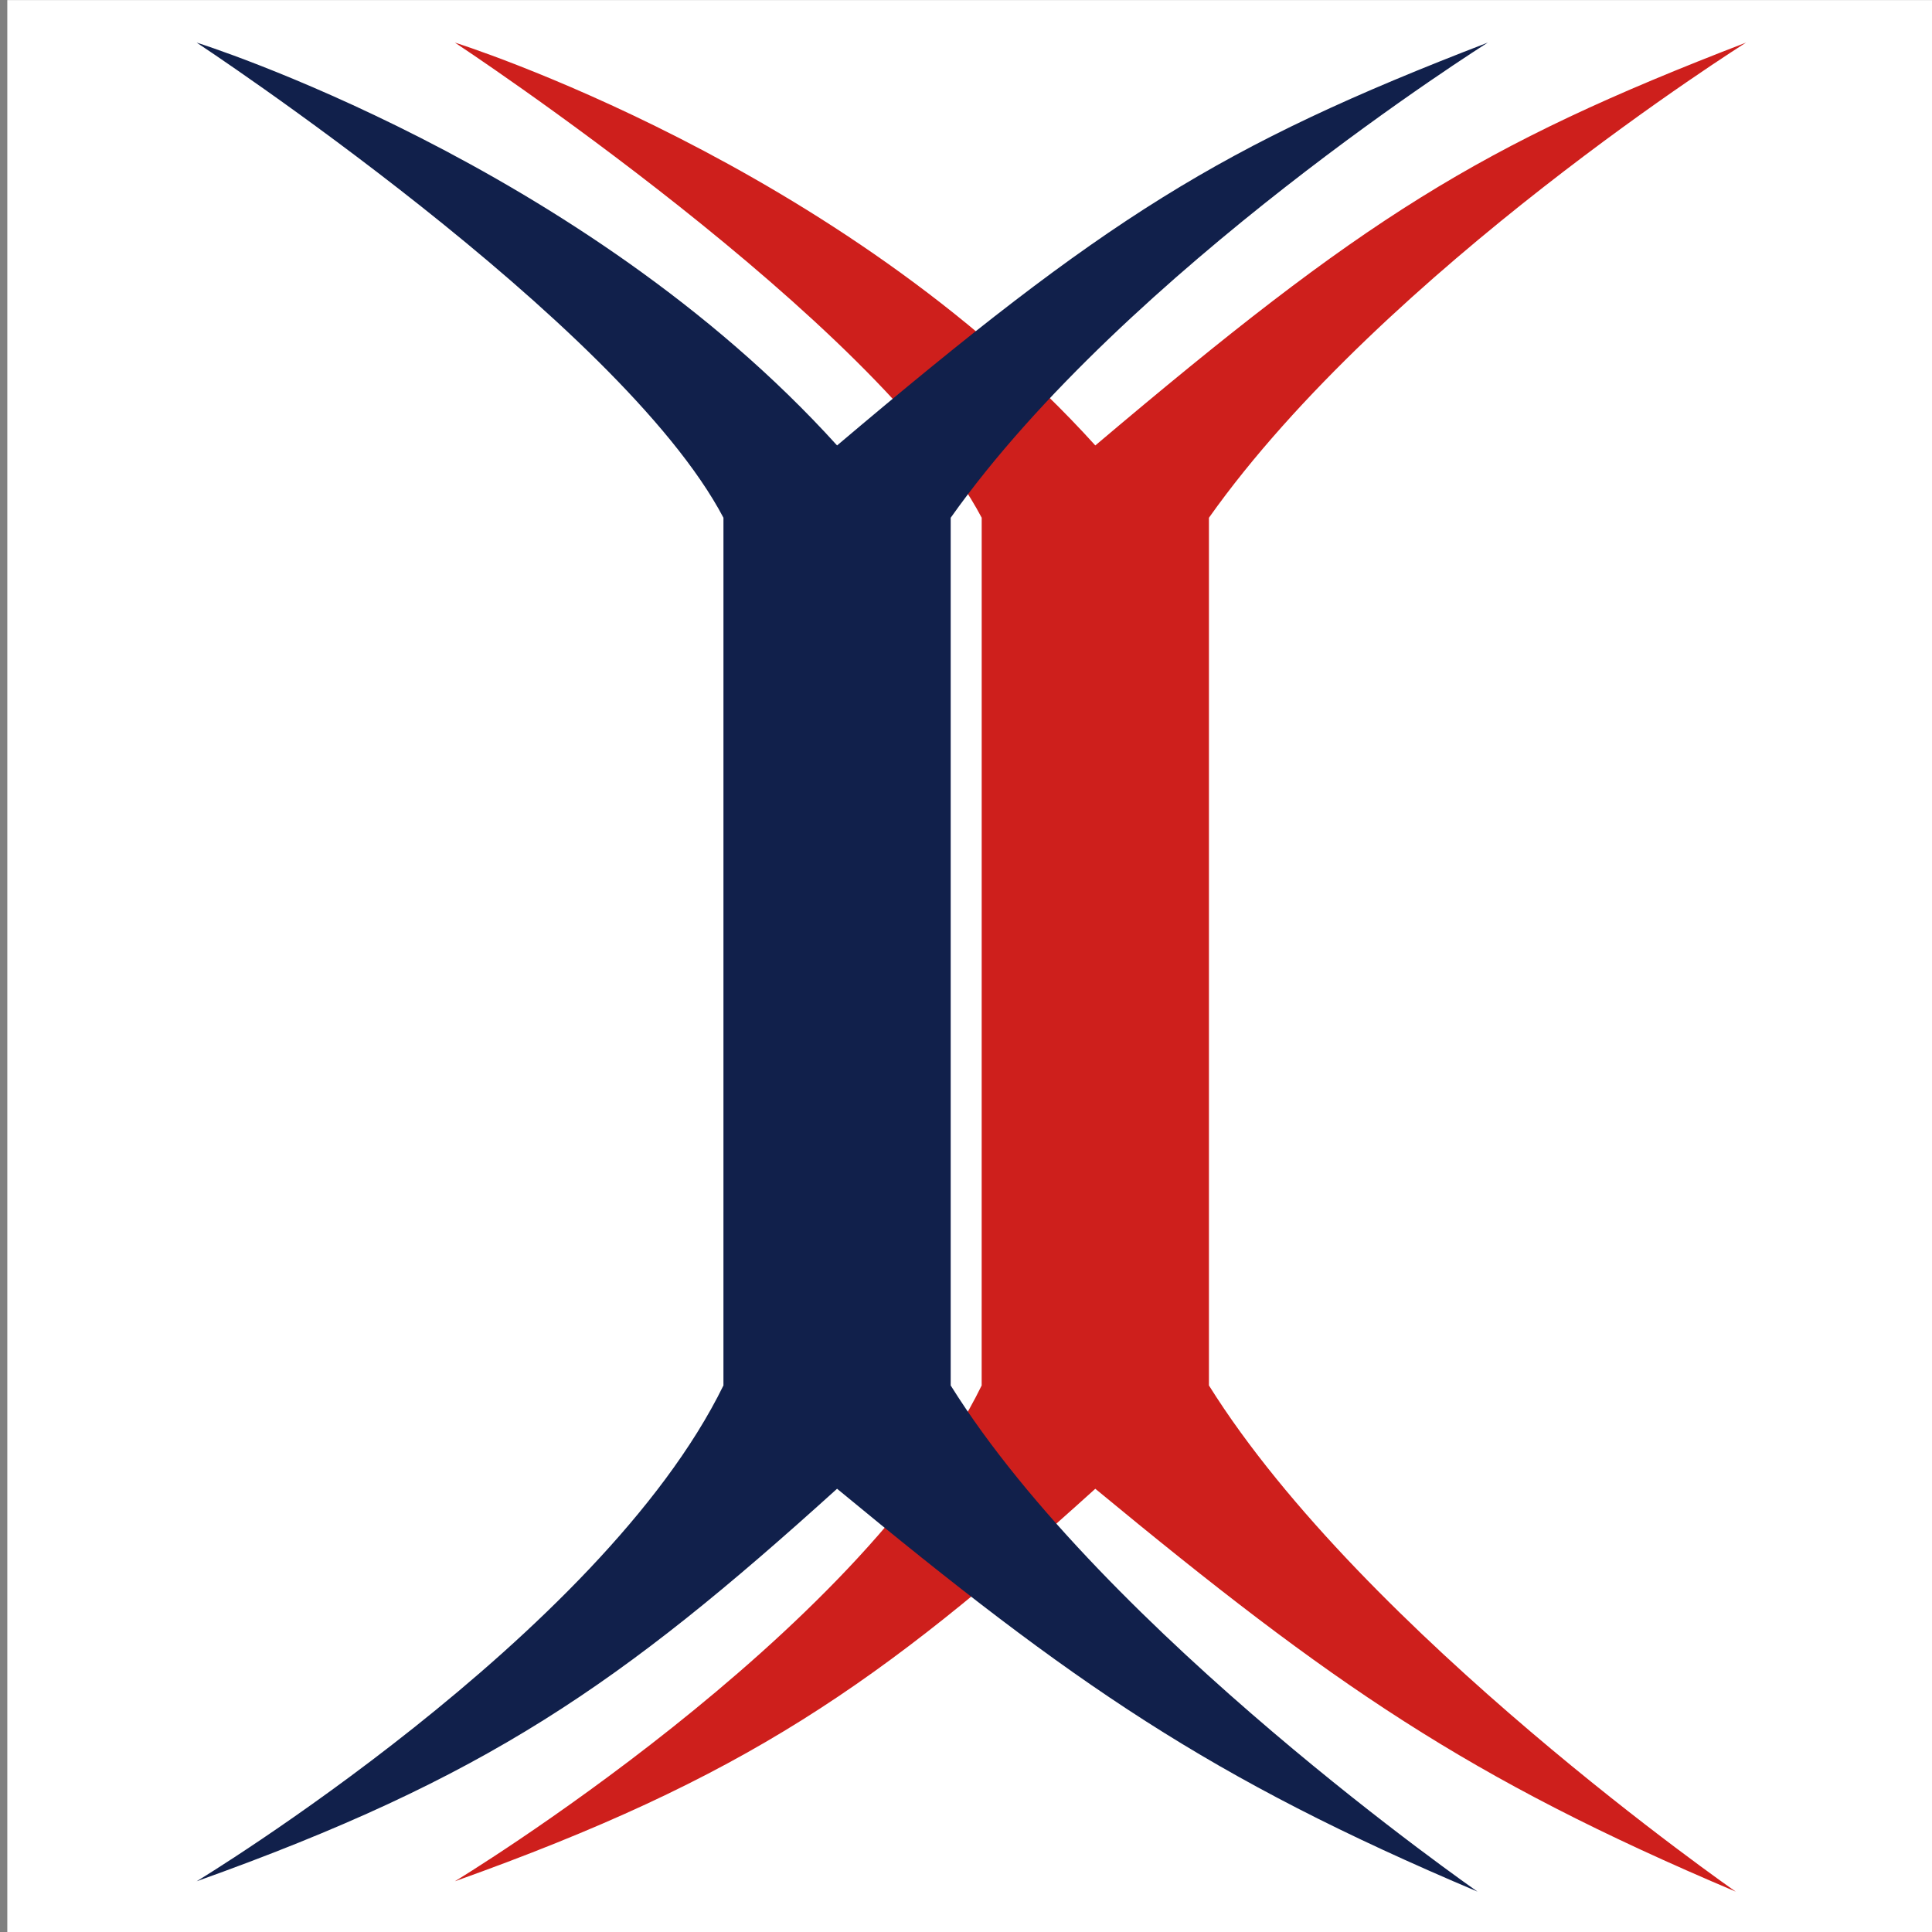<?xml version="1.0" encoding="UTF-8" standalone="no"?>
<!-- Created with Inkscape (http://www.inkscape.org/) -->

<svg
   width="500"
   height="500"
   viewBox="0 0 132.292 132.292"
   version="1.1"
   id="svg5"
   inkscape:version="1.1.1 (3bf5ae0d25, 2021-09-20)"
   sodipodi:docname="oegia_logo.svg"
   xmlns:inkscape="http://www.inkscape.org/namespaces/inkscape"
   xmlns:sodipodi="http://sodipodi.sourceforge.net/DTD/sodipodi-0.dtd"
   xmlns="http://www.w3.org/2000/svg"
   xmlns:svg="http://www.w3.org/2000/svg">
  <rect x="0" y="0" width="132.292" height="132.292" fill="#808080" stroke="none"/>
  <sodipodi:namedview
     id="namedview7"
     pagecolor="#ffffff"
     bordercolor="#666666"
     borderopacity="1.0"
     inkscape:pageshadow="2"
     inkscape:pageopacity="0.0"
     inkscape:pagecheckerboard="0"
     inkscape:document-units="px"
     showgrid="false"
     units="px"
     inkscape:zoom="0.86300161"
     inkscape:cx="348.20329"
     inkscape:cy="79.374128"
     inkscape:window-width="1920"
     inkscape:window-height="1080"
     inkscape:window-x="1600"
     inkscape:window-y="0"
     inkscape:window-maximized="0"
     inkscape:current-layer="layer1" />
  <defs
     id="defs2" />
  <g
     inkscape:label="Layer 1"
     inkscape:groupmode="layer"
     id="layer1">
    <rect
       width="132.292"
       height="132.292"
       fill="#ffffff"
       id="rect824"
       x="0.5"
       y="0.006"
       style="stroke-width:0.265" />
    <path
       d="M 67.221,35.453 C 60.148,22.014 31.147,2.916 31.147,2.916 c 0,0 26.354,8.243 43.854,27.585 18.39,-15.561 26.171,-20.512 44.561,-27.585 0,0 -24.756,15.561 -36.781,32.537 v 59.415 c 10.61,16.976 36.073,34.659 36.073,34.659 -18.39,-7.78 -27.585,-14.146 -43.854,-27.585 -14.854,13.439 -24.049,19.805 -43.854,26.878 0,0 27.656,-16.743 36.073,-33.952 z"
       fill="#ce1f1c"
       id="path826"
       style="stroke-width:0.265" />
    <path
       d="M 49.538,35.453 C 42.465,22.014 13.464,2.916 13.464,2.916 c 0,0 26.353,8.243 43.854,27.585 18.39,-15.561 26.171,-20.512 44.561,-27.585 0,0 -24.756,15.561 -36.781,32.537 v 59.415 C 75.708,111.843 101.172,129.526 101.172,129.526 82.782,121.746 73.587,115.38 57.318,101.941 c -14.854,13.439 -24.049,19.805 -43.854,26.878 0,0 27.656,-16.743 36.073,-33.952 z"
       fill="#11204b"
       id="path828"
       style="stroke-width:0.265" />
  </g>
</svg>
